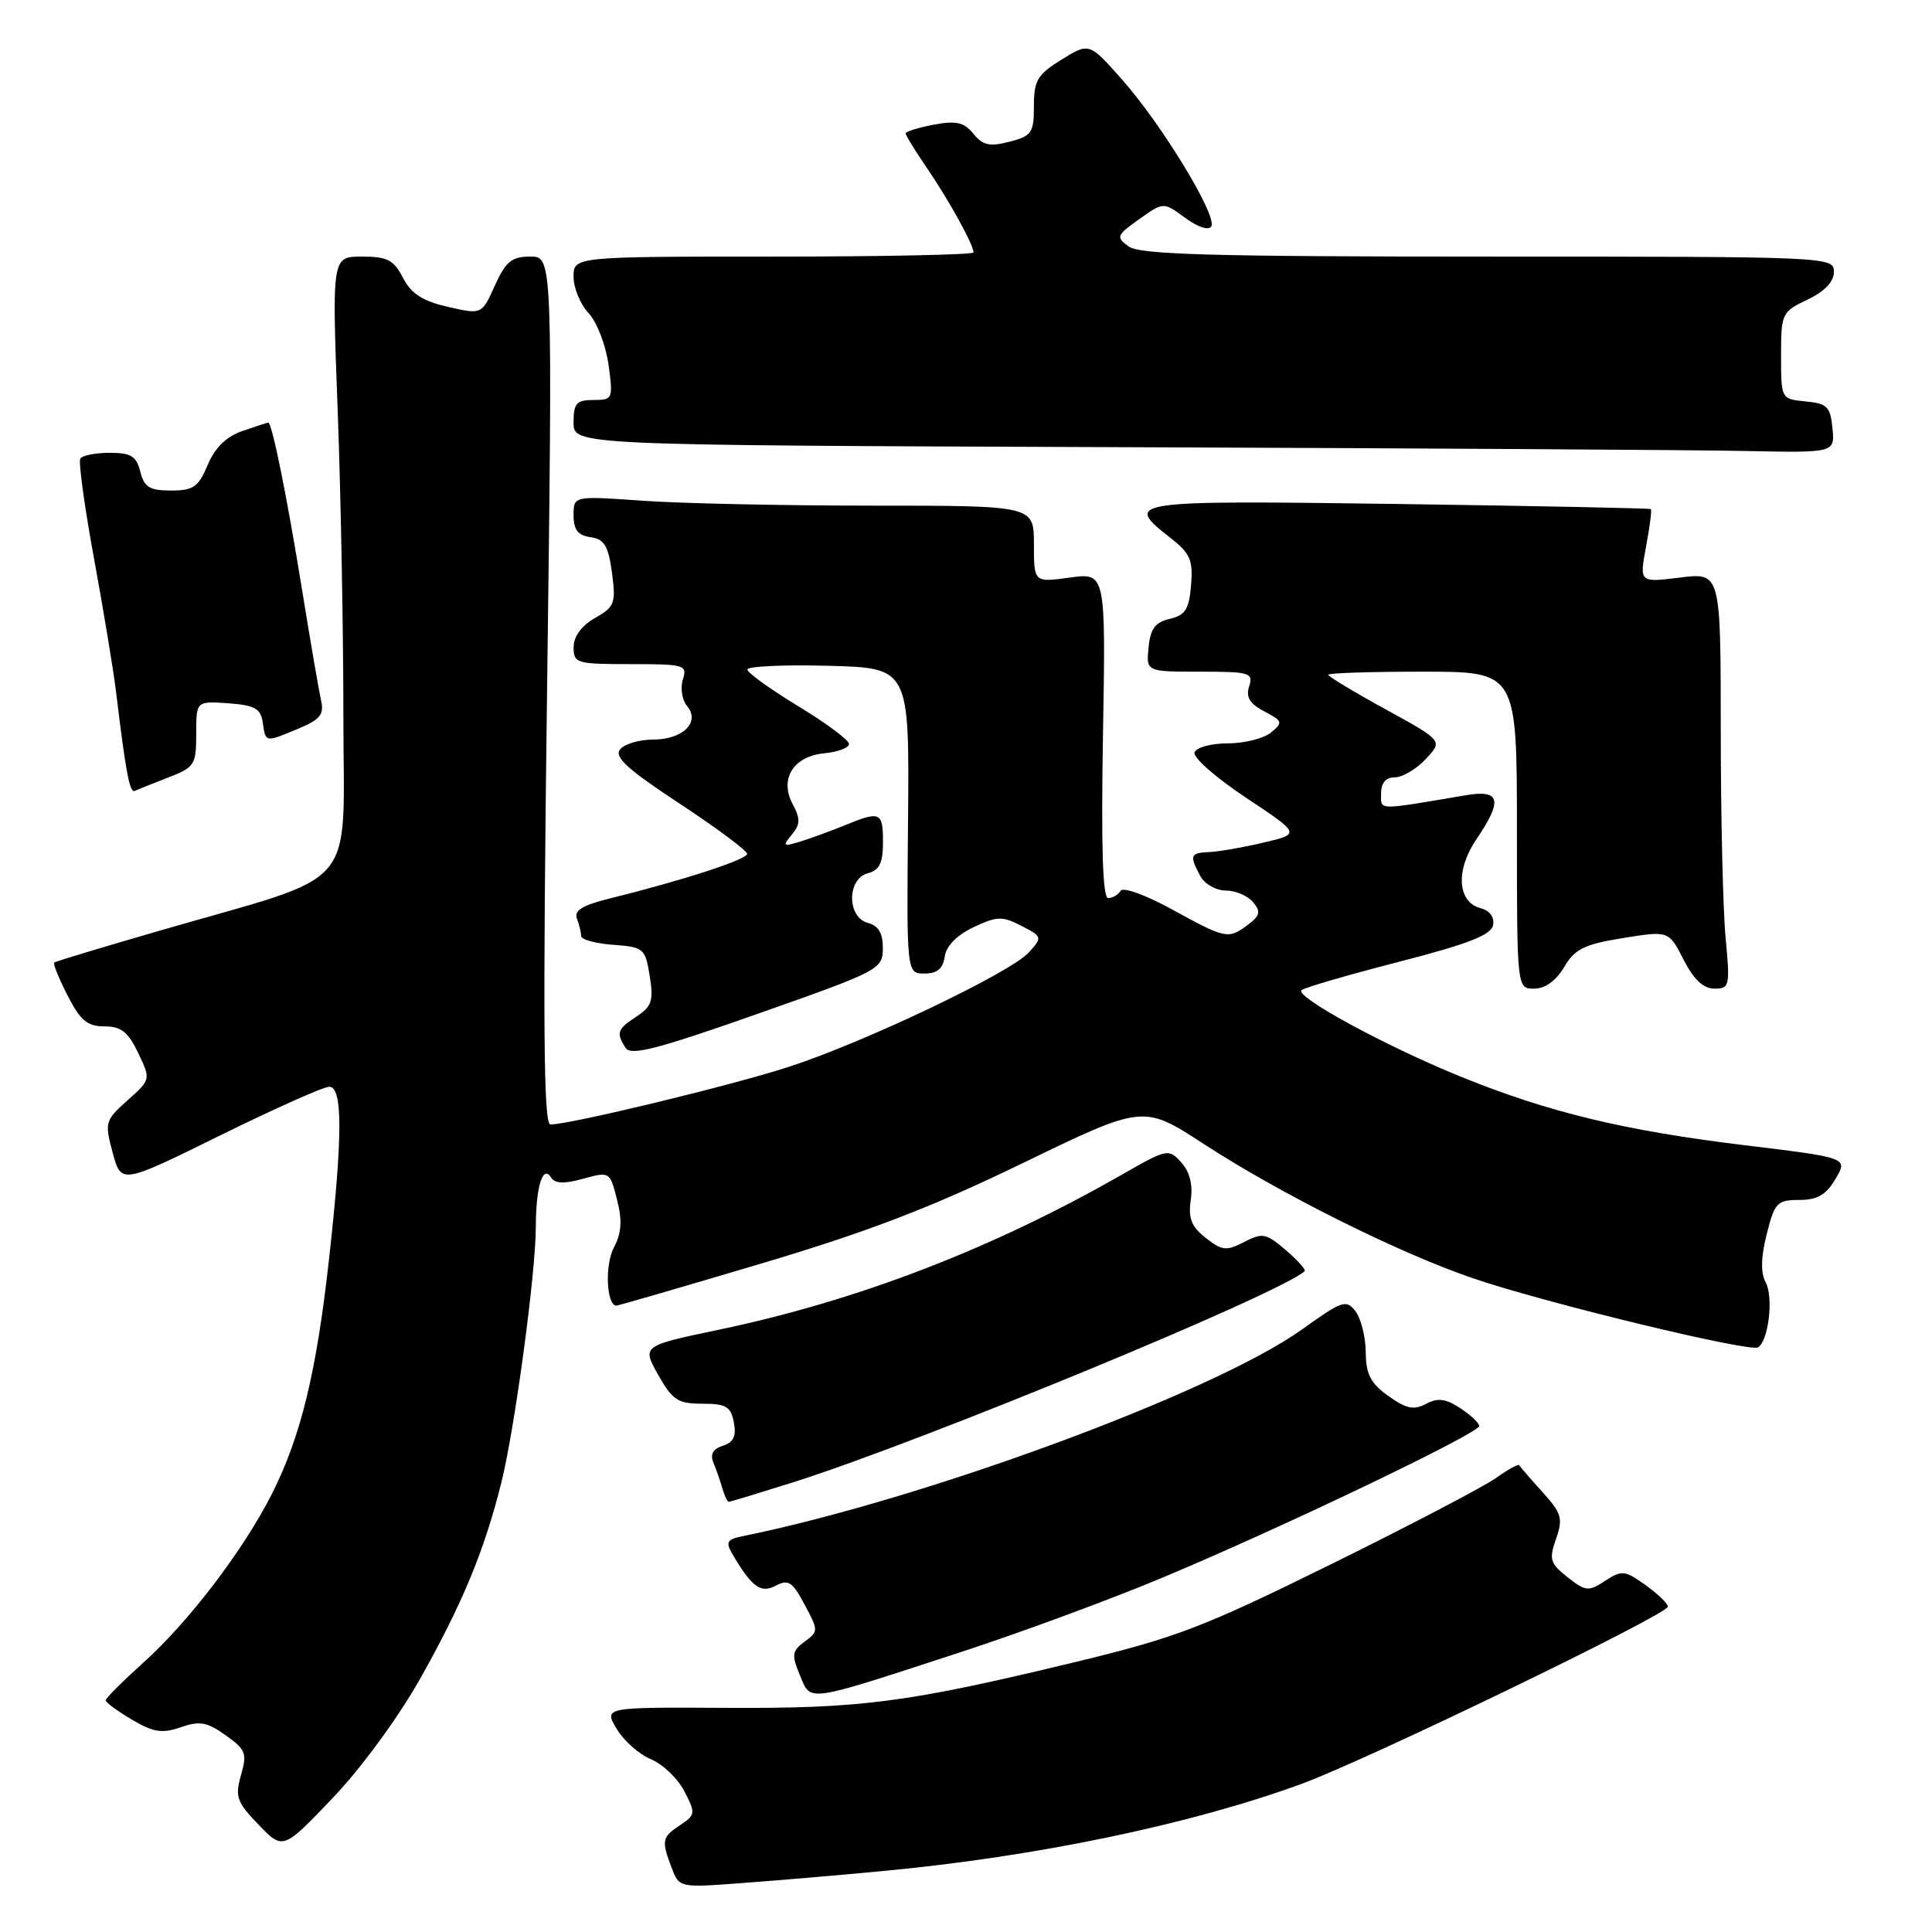 <?xml version="1.0" encoding="UTF-8" standalone="no"?>
<!DOCTYPE svg PUBLIC "-//W3C//DTD SVG 1.1//EN" "http://www.w3.org/Graphics/SVG/1.1/DTD/svg11.dtd" >
<svg xmlns="http://www.w3.org/2000/svg" xmlns:xlink="http://www.w3.org/1999/xlink" version="1.1" viewBox="0 0 256 256">
 <g >
 <path fill="currentColor"
d=" M 117.00 247.92 C 137.35 246.01 157.78 241.75 172.50 236.36 C 181.22 233.16 221.00 213.92 221.00 212.89 C 221.00 212.48 219.66 211.19 218.03 210.02 C 215.29 208.07 214.89 208.03 212.69 209.47 C 210.49 210.91 210.11 210.88 207.71 208.99 C 205.39 207.16 205.23 206.63 206.18 203.91 C 207.13 201.19 206.93 200.52 204.37 197.69 C 202.79 195.94 201.41 194.35 201.31 194.15 C 201.20 193.95 199.80 194.72 198.20 195.86 C 196.59 197.00 186.75 202.15 176.33 207.29 C 159.36 215.66 155.82 217.01 142.44 220.24 C 120.23 225.60 114.13 226.40 96.26 226.30 C 80.01 226.21 80.01 226.21 81.70 229.06 C 82.62 230.63 84.67 232.45 86.24 233.10 C 87.81 233.75 89.81 235.66 90.68 237.35 C 92.19 240.26 92.16 240.48 90.13 241.83 C 87.70 243.44 87.62 243.87 89.00 247.50 C 90.00 250.13 90.03 250.14 98.25 249.52 C 102.79 249.19 111.22 248.47 117.00 247.92 Z  M 55.66 222.46 C 61.26 212.52 64.17 205.49 66.42 196.50 C 68.21 189.32 71.00 168.65 71.00 162.53 C 71.00 157.32 71.93 154.28 73.00 156.00 C 73.52 156.84 74.71 156.90 77.27 156.19 C 80.78 155.22 80.82 155.24 81.76 158.96 C 82.47 161.73 82.36 163.38 81.33 165.33 C 80.12 167.64 80.36 173.00 81.68 173.00 C 81.93 173.00 90.54 170.50 100.82 167.44 C 115.03 163.21 123.33 160.03 135.50 154.13 C 151.50 146.37 151.50 146.37 159.50 151.58 C 169.73 158.23 185.35 166.03 195.21 169.39 C 204.65 172.62 231.86 179.21 232.95 178.53 C 234.34 177.67 235.02 171.91 233.97 169.94 C 233.28 168.65 233.32 166.63 234.10 163.53 C 235.15 159.35 235.48 159.00 238.40 159.00 C 240.81 159.00 241.97 158.33 243.22 156.20 C 244.87 153.41 244.87 153.41 231.19 151.75 C 215.19 149.81 205.08 147.36 193.43 142.61 C 183.58 138.60 171.59 132.08 172.45 131.21 C 172.78 130.88 178.56 129.20 185.28 127.47 C 194.52 125.09 197.58 123.90 197.84 122.59 C 198.04 121.53 197.41 120.66 196.19 120.34 C 193.11 119.53 192.85 115.31 195.61 111.24 C 199.15 106.03 198.82 104.60 194.25 105.37 C 182.25 107.40 183.00 107.42 183.00 105.13 C 183.00 103.73 183.63 103.00 184.83 103.00 C 185.83 103.00 187.67 101.91 188.92 100.58 C 191.20 98.16 191.20 98.16 183.60 93.99 C 179.42 91.70 176.00 89.63 176.00 89.41 C 176.00 89.18 181.62 89.00 188.50 89.00 C 201.00 89.00 201.00 89.00 201.00 110.00 C 201.00 131.00 201.00 131.00 203.28 131.00 C 204.74 131.00 206.18 129.96 207.26 128.14 C 208.68 125.74 209.91 125.13 215.03 124.30 C 221.12 123.32 221.12 123.32 223.08 127.16 C 224.43 129.79 225.71 131.00 227.16 131.00 C 229.18 131.00 229.26 130.67 228.65 124.25 C 228.30 120.54 228.01 108.13 228.01 96.68 C 228.00 75.86 228.00 75.86 222.61 76.53 C 217.22 77.20 217.22 77.20 218.11 72.44 C 218.60 69.81 218.89 67.57 218.75 67.46 C 218.61 67.34 203.54 67.04 185.25 66.78 C 149.41 66.29 148.83 66.37 155.07 71.26 C 157.71 73.32 158.10 74.21 157.82 77.54 C 157.56 80.74 157.06 81.52 155.00 82.00 C 153.07 82.45 152.43 83.31 152.19 85.79 C 151.87 89.00 151.87 89.00 159.00 89.00 C 165.61 89.00 166.09 89.14 165.52 90.94 C 165.06 92.37 165.59 93.25 167.52 94.26 C 169.97 95.54 170.03 95.73 168.41 97.07 C 167.45 97.85 164.88 98.50 162.68 98.50 C 160.48 98.50 158.51 99.04 158.28 99.70 C 158.05 100.36 161.12 103.06 165.10 105.70 C 172.33 110.50 172.33 110.50 167.41 111.65 C 164.71 112.29 161.49 112.85 160.25 112.90 C 157.71 113.01 157.58 113.34 159.04 116.07 C 159.61 117.13 161.12 118.00 162.41 118.00 C 163.70 118.00 165.33 118.69 166.03 119.53 C 167.08 120.80 166.97 121.31 165.40 122.50 C 162.76 124.49 162.46 124.43 155.37 120.54 C 151.83 118.59 148.81 117.50 148.48 118.04 C 148.15 118.57 147.41 119.00 146.83 119.00 C 146.11 119.00 145.90 112.10 146.15 97.44 C 146.52 75.88 146.52 75.88 141.76 76.53 C 137.00 77.19 137.00 77.19 137.00 72.09 C 137.00 67.00 137.00 67.00 115.65 67.00 C 103.91 67.00 90.19 66.71 85.15 66.35 C 76.00 65.70 76.00 65.70 76.00 68.28 C 76.00 70.20 76.58 70.94 78.25 71.18 C 80.08 71.44 80.61 72.32 81.09 75.89 C 81.63 79.94 81.45 80.41 78.84 81.89 C 77.06 82.91 76.01 84.33 76.01 85.75 C 76.00 87.89 76.38 88.00 83.57 88.00 C 90.74 88.00 91.10 88.11 90.48 90.05 C 90.13 91.17 90.38 92.75 91.04 93.55 C 92.83 95.70 90.49 98.00 86.50 98.00 C 84.71 98.00 82.76 98.58 82.17 99.29 C 81.34 100.29 83.13 101.93 90.05 106.48 C 94.97 109.72 99.00 112.72 99.00 113.14 C 99.00 113.89 90.45 116.67 80.69 119.08 C 77.18 119.95 76.04 120.66 76.44 121.71 C 76.75 122.51 77.00 123.55 77.00 124.02 C 77.00 124.50 78.91 125.02 81.24 125.19 C 85.30 125.49 85.50 125.66 86.09 129.32 C 86.62 132.60 86.37 133.36 84.35 134.69 C 81.78 136.38 81.61 136.84 82.89 138.85 C 83.57 139.93 87.07 139.03 100.35 134.35 C 116.55 128.65 116.97 128.43 116.98 125.66 C 116.99 123.65 116.41 122.66 115.00 122.29 C 112.21 121.56 112.21 116.44 115.00 115.71 C 116.53 115.31 117.00 114.35 117.00 111.59 C 117.00 107.57 116.65 107.42 111.87 109.38 C 110.02 110.14 107.38 111.10 106.01 111.52 C 103.76 112.21 103.65 112.13 104.91 110.61 C 106.05 109.24 106.07 108.50 105.05 106.59 C 103.24 103.21 105.10 100.21 109.25 99.81 C 111.04 99.64 112.50 99.08 112.50 98.58 C 112.50 98.07 109.48 95.82 105.78 93.58 C 102.08 91.33 99.05 89.15 99.03 88.72 C 99.01 88.29 103.84 88.06 109.75 88.22 C 120.50 88.50 120.50 88.50 120.32 108.75 C 120.13 129.00 120.13 129.00 122.50 129.00 C 124.19 129.00 124.95 128.36 125.18 126.76 C 125.38 125.34 126.79 123.90 129.00 122.86 C 132.12 121.39 132.81 121.37 135.34 122.68 C 138.12 124.11 138.14 124.19 136.34 126.19 C 133.91 128.88 114.59 138.10 104.50 141.37 C 96.97 143.82 75.53 149.00 72.93 149.00 C 72.02 149.00 71.92 135.64 72.49 91.50 C 73.23 34.00 73.23 34.00 70.27 34.00 C 67.80 34.00 67.02 34.64 65.57 37.84 C 63.84 41.69 63.84 41.69 59.35 40.66 C 55.99 39.89 54.49 38.92 53.40 36.82 C 52.18 34.44 51.32 34.00 47.96 34.00 C 43.98 34.00 43.98 34.00 44.74 54.25 C 45.16 65.39 45.50 83.71 45.50 94.97 C 45.50 118.47 47.98 115.55 21.50 123.22 C 13.80 125.45 7.36 127.39 7.18 127.54 C 7.00 127.69 7.80 129.65 8.95 131.90 C 10.64 135.22 11.57 136.00 13.84 136.00 C 16.05 136.00 16.98 136.73 18.31 139.52 C 19.99 143.04 19.99 143.04 16.90 145.80 C 13.92 148.46 13.85 148.72 14.93 152.74 C 16.06 156.92 16.06 156.92 29.15 150.46 C 36.36 146.91 42.87 144.00 43.63 144.00 C 45.43 144.00 45.41 150.63 43.58 167.00 C 41.92 181.89 39.85 190.37 36.04 197.93 C 32.27 205.38 25.03 214.89 18.95 220.35 C 16.23 222.80 14.00 225.03 14.00 225.30 C 14.00 225.58 15.57 226.73 17.48 227.86 C 20.34 229.55 21.49 229.72 23.95 228.87 C 26.45 228.00 27.43 228.17 29.90 229.93 C 32.57 231.83 32.76 232.34 31.93 235.23 C 31.12 238.08 31.37 238.78 34.26 241.78 C 37.50 245.14 37.50 245.14 44.05 238.28 C 47.82 234.34 52.75 227.62 55.66 222.46 Z  M 127.07 218.99 C 135.09 216.38 147.24 211.90 154.07 209.03 C 169.85 202.43 196.00 189.91 196.00 188.95 C 196.00 188.56 194.87 187.49 193.49 186.59 C 191.56 185.32 190.52 185.19 188.96 186.02 C 187.36 186.88 186.34 186.67 183.97 184.98 C 181.61 183.30 180.99 182.10 180.97 179.18 C 180.95 177.16 180.34 174.72 179.62 173.76 C 178.39 172.15 177.86 172.33 172.52 176.16 C 160.85 184.51 122.52 198.66 98.23 203.59 C 96.39 203.96 96.15 204.38 96.96 205.77 C 99.59 210.28 100.79 211.18 102.78 210.12 C 104.45 209.23 105.00 209.58 106.61 212.61 C 108.46 216.07 108.46 216.17 106.61 217.53 C 104.95 218.76 104.87 219.28 105.98 221.95 C 107.48 225.56 106.54 225.69 127.07 218.99 Z  M 105.04 196.43 C 122.13 191.03 169.54 171.46 172.87 168.44 C 173.07 168.25 171.95 167.00 170.38 165.65 C 167.77 163.41 167.29 163.31 164.86 164.57 C 162.50 165.79 161.93 165.73 159.77 164.03 C 157.87 162.54 157.43 161.43 157.78 159.02 C 158.08 156.98 157.65 155.27 156.52 154.02 C 154.85 152.17 154.66 152.21 148.65 155.65 C 131.48 165.47 113.67 172.33 95.32 176.18 C 85.06 178.33 85.06 178.33 87.21 182.17 C 89.11 185.53 89.82 186.00 93.07 186.00 C 96.21 186.00 96.84 186.37 97.24 188.48 C 97.59 190.30 97.20 191.12 95.78 191.57 C 94.46 191.99 94.07 192.70 94.54 193.84 C 94.92 194.75 95.45 196.29 95.73 197.25 C 96.01 198.21 96.38 199.00 96.57 199.00 C 96.75 199.00 100.56 197.84 105.04 196.43 Z  M 22.25 103.04 C 25.79 101.68 26.00 101.35 26.00 97.24 C 26.00 92.89 26.00 92.89 30.25 93.19 C 33.78 93.45 34.55 93.88 34.82 95.75 C 35.20 98.41 35.11 98.40 39.56 96.54 C 42.43 95.34 42.97 94.67 42.54 92.79 C 42.26 91.53 41.11 84.88 40.00 78.00 C 38.01 65.71 36.04 56.00 35.55 56.00 C 35.41 56.00 33.87 56.50 32.12 57.11 C 29.97 57.86 28.48 59.32 27.52 61.61 C 26.30 64.53 25.63 65.00 22.66 65.00 C 19.82 65.00 19.11 64.56 18.59 62.50 C 18.07 60.44 17.36 60.00 14.54 60.00 C 12.66 60.00 10.90 60.35 10.64 60.77 C 10.38 61.20 11.20 67.16 12.46 74.02 C 13.72 80.88 15.06 88.97 15.42 92.00 C 16.66 102.31 17.19 105.10 17.85 104.80 C 18.21 104.63 20.19 103.84 22.25 103.04 Z  M 242.81 56.75 C 242.54 53.89 242.11 53.46 239.25 53.19 C 236.00 52.87 236.00 52.87 236.00 47.12 C 236.00 41.53 236.10 41.32 239.50 39.70 C 241.79 38.61 243.00 37.34 243.00 36.02 C 243.00 34.02 242.46 34.00 197.19 34.00 C 160.56 34.00 151.02 33.73 149.56 32.66 C 147.84 31.41 147.93 31.19 150.95 29.04 C 154.17 26.75 154.17 26.75 157.03 28.86 C 158.69 30.09 160.15 30.57 160.50 30.00 C 161.34 28.65 153.98 16.53 148.70 10.57 C 144.33 5.63 144.33 5.63 140.66 7.90 C 137.46 9.88 137.00 10.65 137.00 14.05 C 137.00 17.60 136.71 18.02 133.76 18.78 C 131.13 19.46 130.22 19.26 128.98 17.72 C 127.74 16.20 126.71 15.96 123.72 16.52 C 121.67 16.91 120.00 17.43 120.00 17.68 C 120.00 17.93 121.29 20.02 122.86 22.32 C 125.75 26.54 129.00 32.44 129.00 33.45 C 129.00 33.75 117.08 34.00 102.50 34.00 C 76.00 34.00 76.00 34.00 76.00 36.69 C 76.00 38.16 76.90 40.33 77.99 41.49 C 79.09 42.66 80.27 45.73 80.63 48.31 C 81.25 52.87 81.20 53.00 78.64 53.00 C 76.38 53.00 76.00 53.43 76.00 55.99 C 76.00 58.99 76.00 58.99 147.75 59.25 C 187.21 59.39 224.82 59.62 231.31 59.76 C 243.13 60.00 243.13 60.00 242.81 56.75 Z "/>
</g>
</svg>